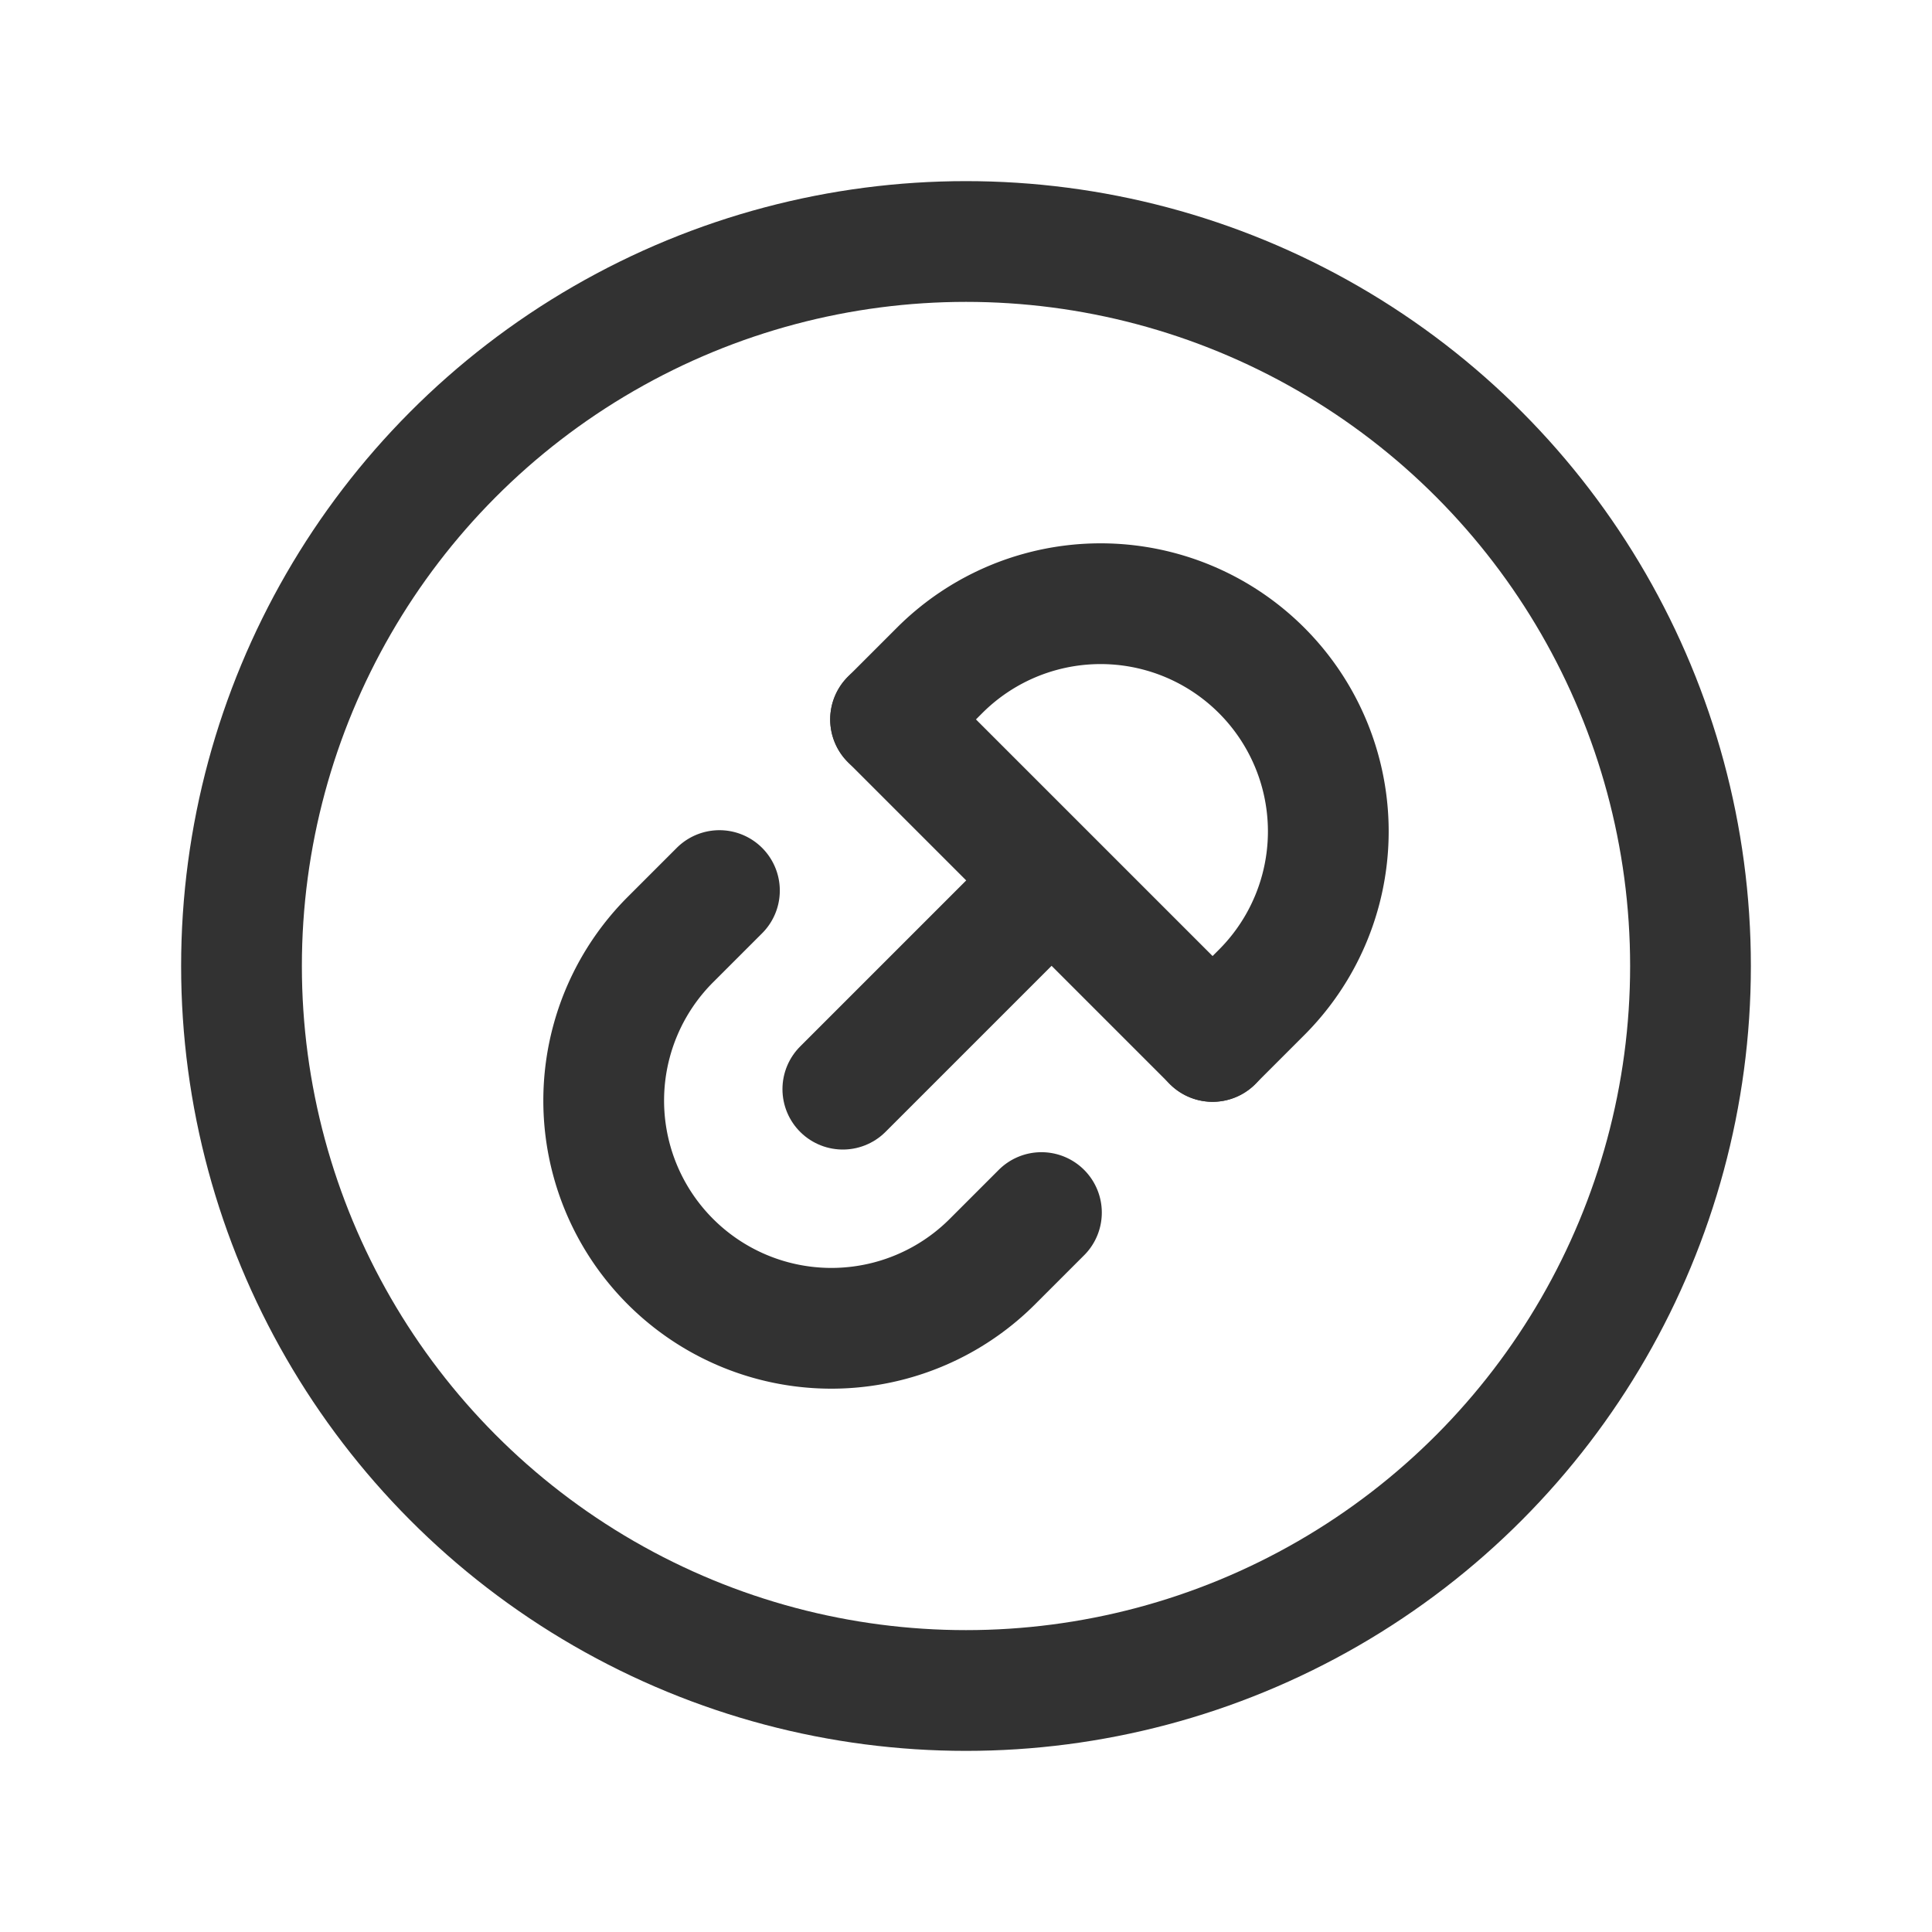 <svg xmlns="http://www.w3.org/2000/svg" viewBox="0 0 24 24"><g id="Layer_2" data-name="Layer 2"><path d="M0,0H24V24H0Z" fill="none"/><line x1="10.47" y1="13.53" x2="13" y2="11" fill="none" stroke="#323232" stroke-linecap="round" stroke-linejoin="round" stroke-width="1.5"/><path d="M11.063,8.937l.609-.609a2.828,2.828,0,0,1,4,0h0a2.828,2.828,0,0,1,0,4l-.609.609" fill="none" stroke="#323232" stroke-linecap="round" stroke-linejoin="round" stroke-width="1.5"/><line x1="15.063" y1="12.937" x2="11.063" y2="8.937" fill="none" stroke="#323232" stroke-linecap="round" stroke-linejoin="round" stroke-width="1.5"/><circle cx="12" cy="12" r="9" fill="none" stroke="#323232" stroke-linecap="round" stroke-linejoin="round" stroke-width="1.5"/><path d="M12.937,15.063l-.609.609a2.828,2.828,0,0,1-4,0h0a2.828,2.828,0,0,1,0-4l.609-.609" fill="none" stroke="#323232" stroke-linecap="round" stroke-linejoin="round" stroke-width="1.5"/></g></svg>